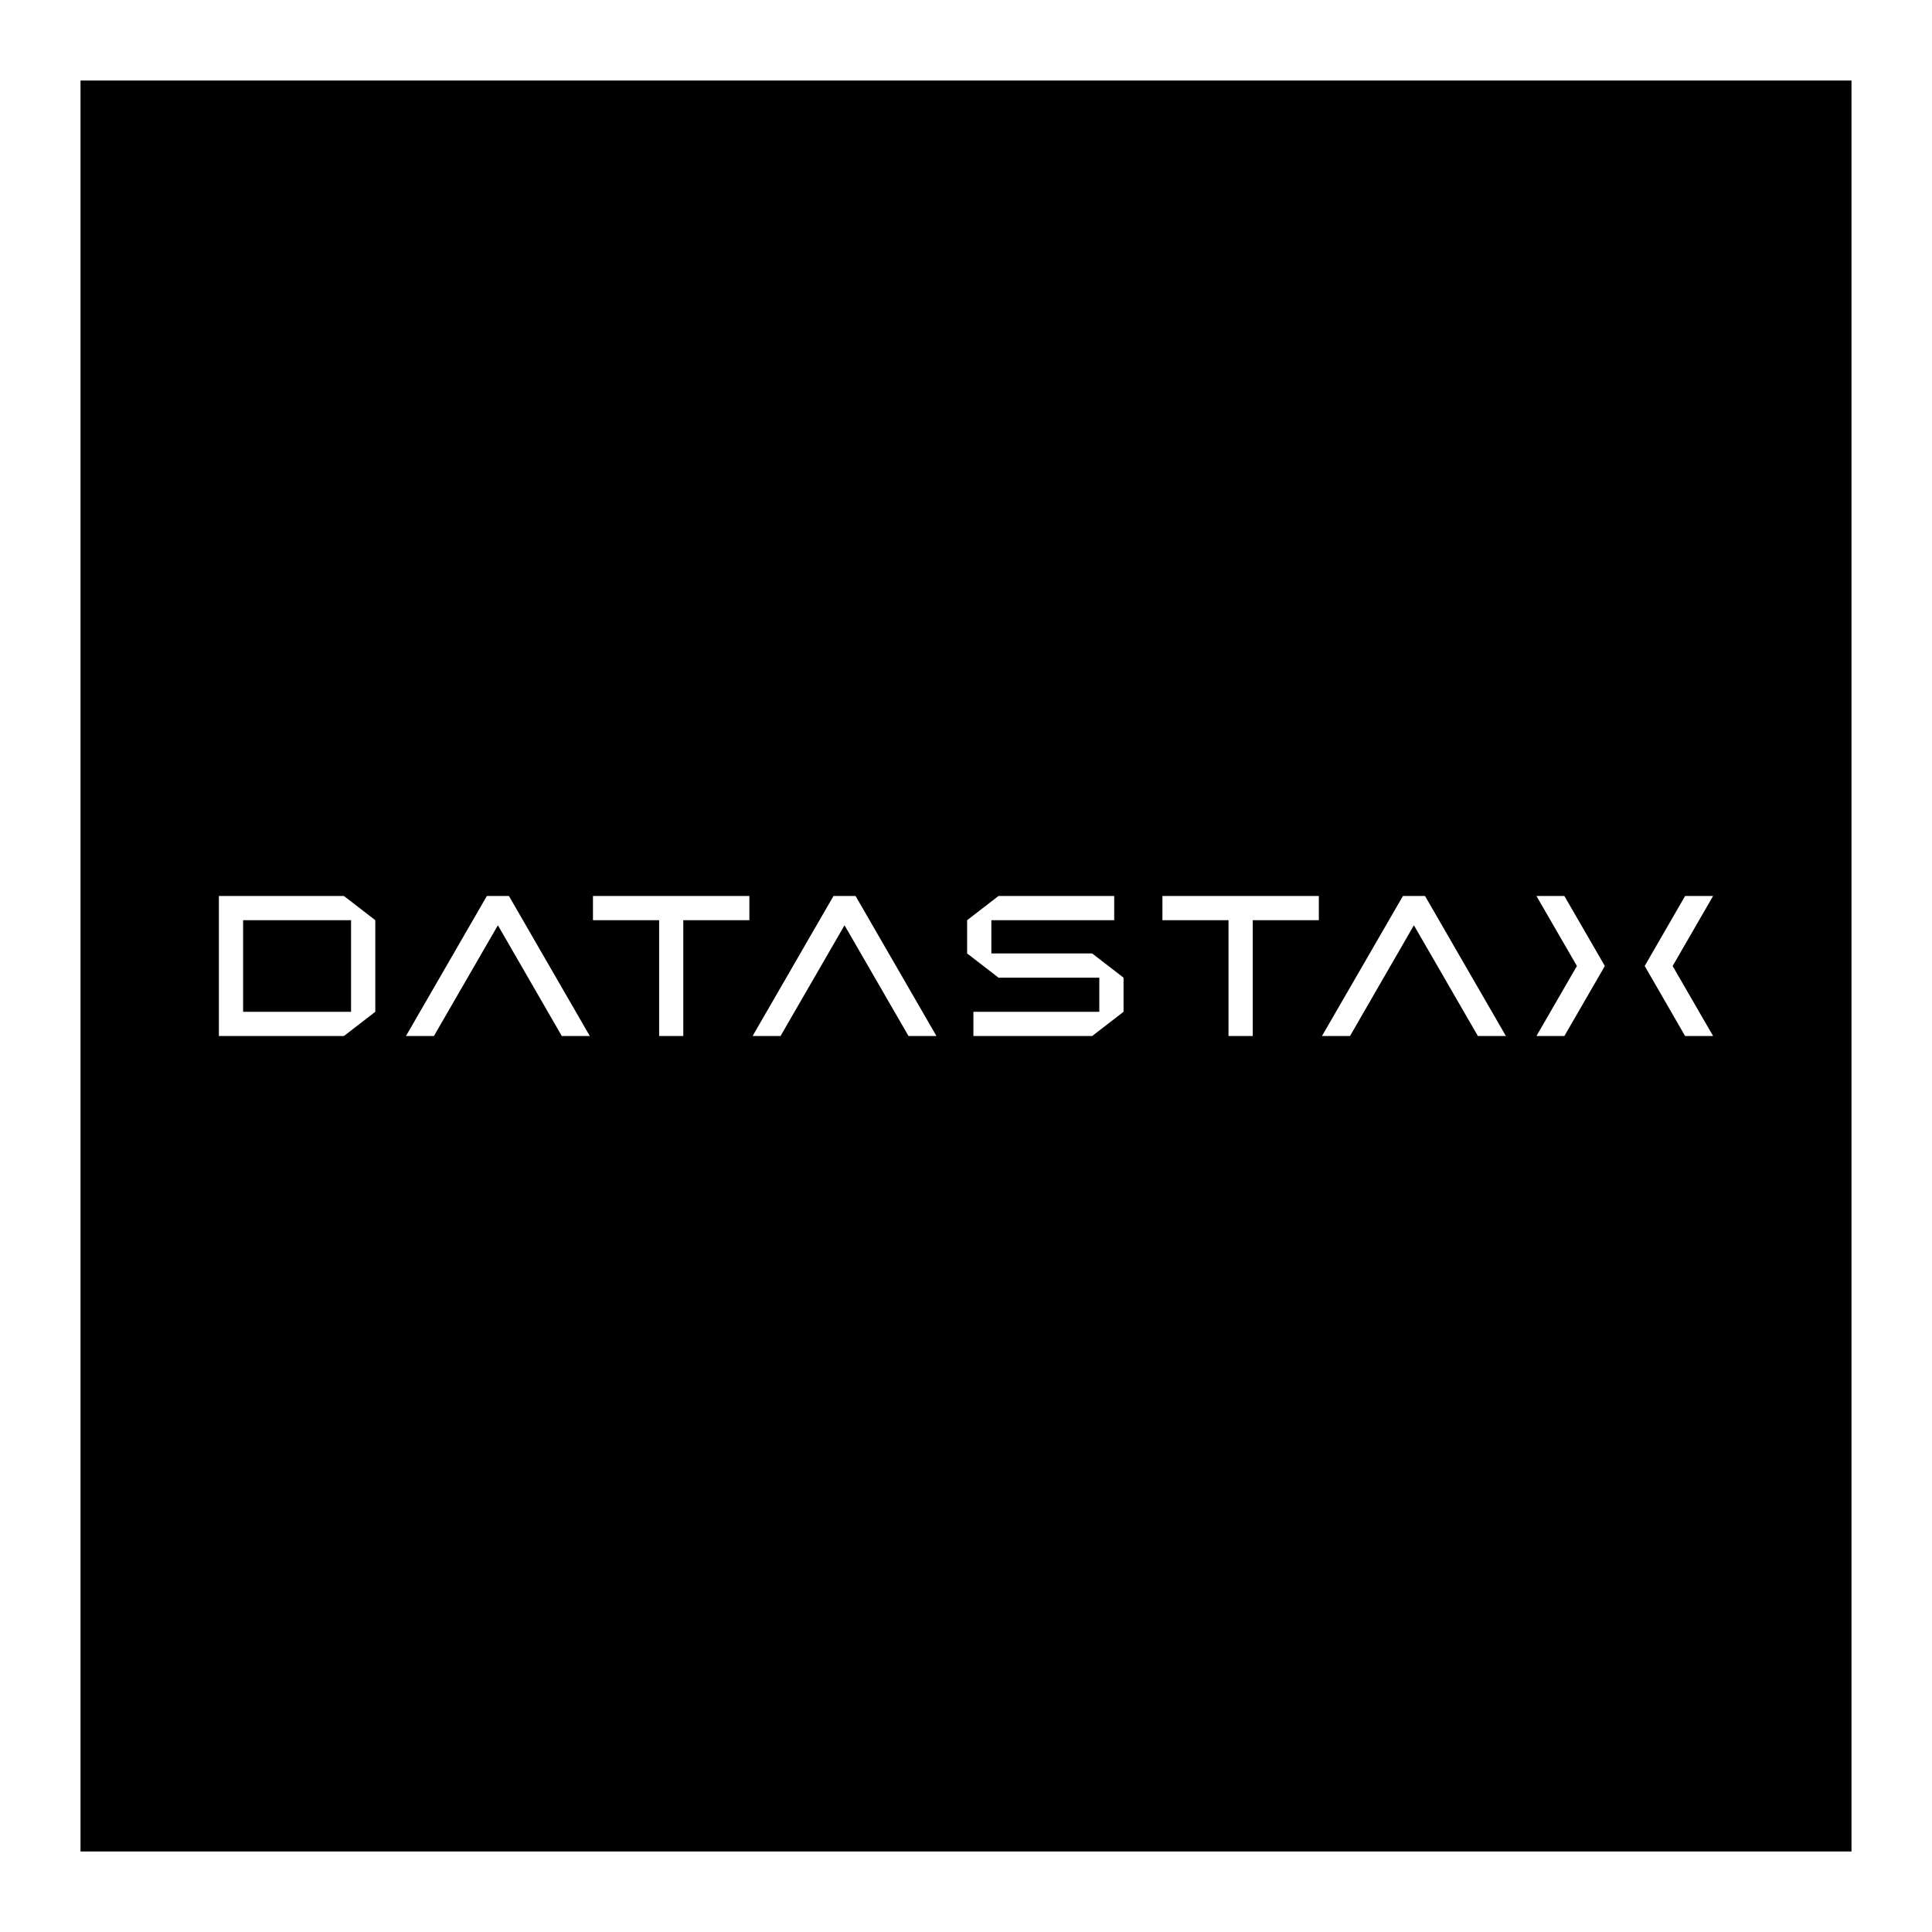 <svg width="24" height="24" viewBox="0 0 24 24" fill="none" xmlns="http://www.w3.org/2000/svg">
<g id="size=24">
<path id="datastax" fill-rule="evenodd" clip-rule="evenodd" d="M1 1H23V23H1V1ZM2.719 11.13H4.272L4.662 11.431V12.569L4.272 12.87H2.719V11.13ZM3.02 11.431V12.569H4.361V11.431H3.02ZM6.322 11.13H6.048L5.043 12.87H5.39L6.185 11.494L6.979 12.87H7.327L6.322 11.13ZM13.841 11.431V11.13H12.404L12.014 11.431V11.844L12.404 12.145H13.656V12.569H12.092V12.87H13.567L13.957 12.569V12.145L13.567 11.844H12.315V11.431H13.841ZM7.366 11.13H9.309V11.431H8.488V12.87H8.188V11.431H7.366V11.13ZM16.383 11.13H14.44V11.431H15.261V12.87H15.562V11.431H16.383V11.13ZM19.936 12L19.433 11.13H19.086L19.589 12L19.086 12.87H19.433L19.936 12ZM20.933 11.13L20.431 12L20.933 12.87H21.281L20.778 12L21.281 11.13H20.933ZM10.354 11.13H10.628L11.633 12.87H11.286L10.491 11.494L9.696 12.87H9.349L10.354 11.13ZM17.702 11.13H17.428L16.422 12.87H16.77L17.564 11.494L18.359 12.87H18.707L17.702 11.13Z" fill="#000001"/>
</g>
</svg>

